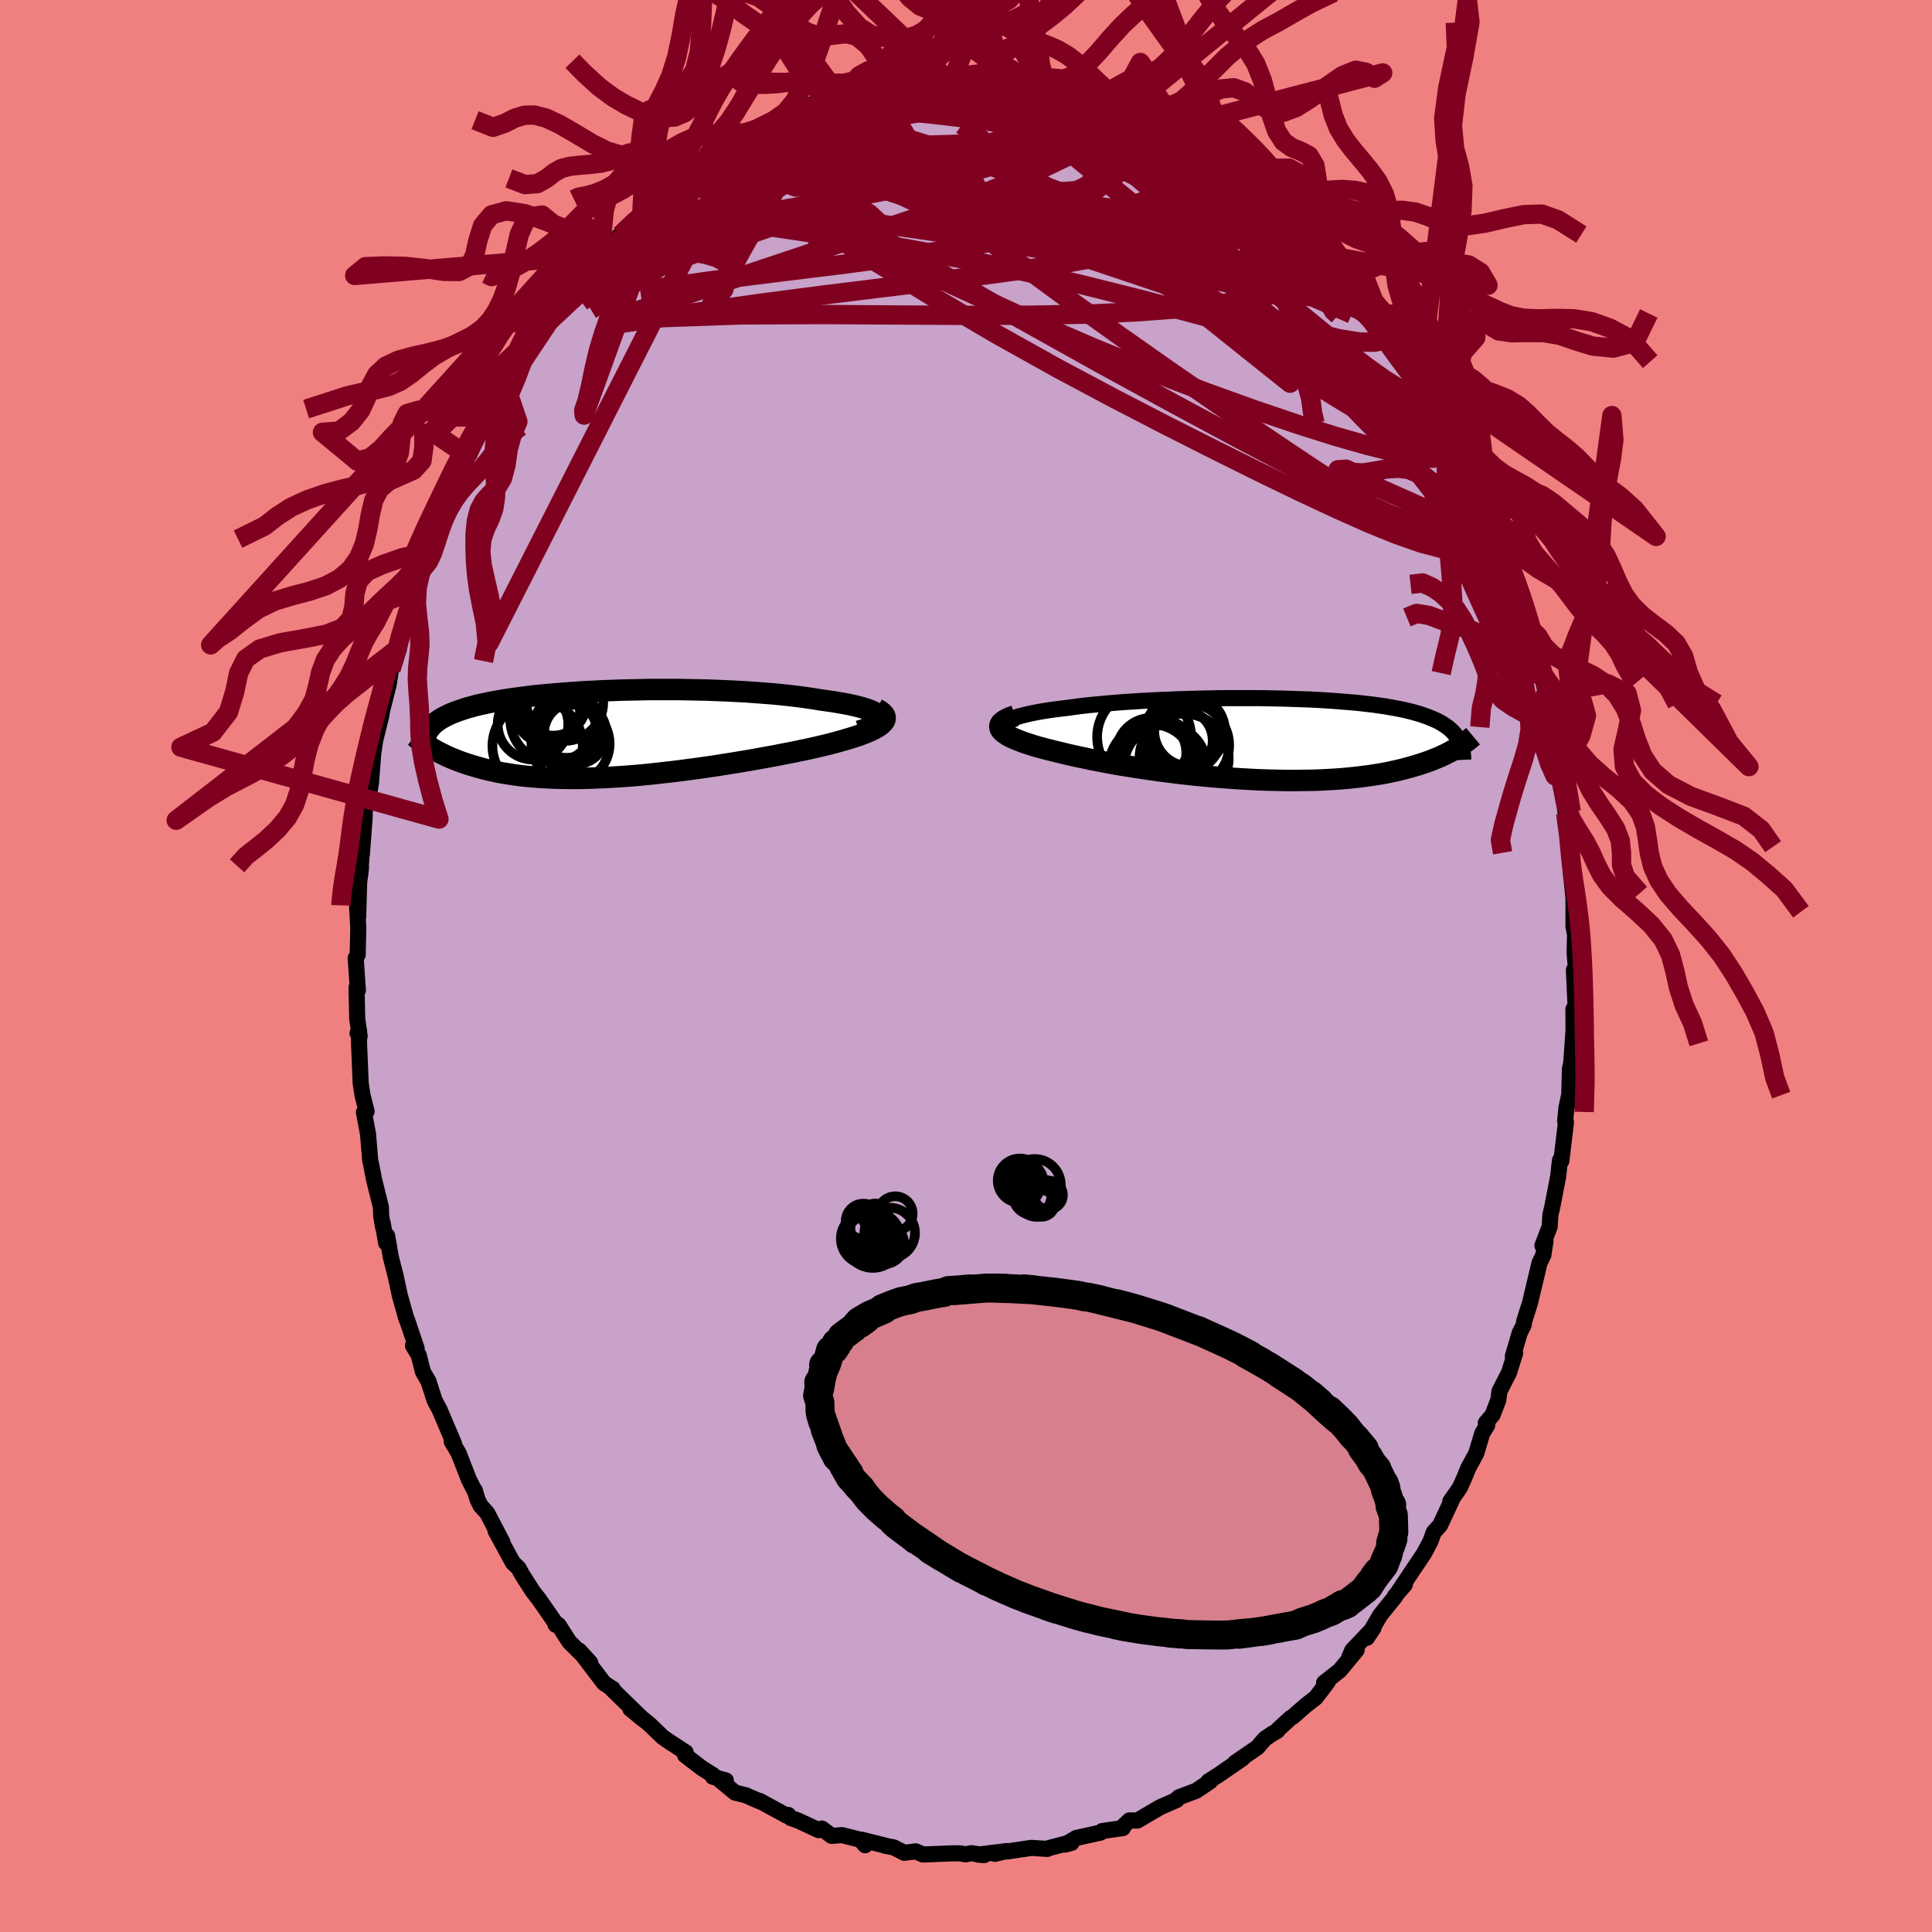 <svg xmlns="http://www.w3.org/2000/svg" width="500" height="500" viewBox="-100 -100 200 200"><defs><clipPath id="c"><path d="M29.34-1.86 29.23-2l-.17-.13-.21-.14-.26-.13-.3-.13-.34-.12-.39-.12-.43-.12-.46-.11-.5-.11-.54-.1-.56-.1-.6-.1-.63-.09-.65-.09-.72-.12-.76-.11-.8-.11-.83-.1-.86-.09-.89-.09-.91-.07-.94-.07-.95-.07-.97-.05-.98-.05-1-.04-1-.04-1.01-.02-1.02-.02-1.01-.02H5.52l-.99.02-.98.02-.97.02-.95.04-.94.03-.91.05-.9.04-.88.06-.85.06-.83.06-.81.07-.78.07-.76.07-.72.08-.7.09-.68.09-.64.09-.62.09-.58.1-.56.1-.54.1-.5.11-.48.1-.46.11-.42.12-.41.11-.38.12-.36.12-.34.12-.32.12-.3.12-.28.13-.26.13-.25.13-.23.13-.21.13-.19.14-.18.13-.17.14-.15.15-.13.14-.12.15-.11.14-.1.15-.08.15.31 1.54.21.12.21.12.22.13.23.12.23.12.25.12.26.13.27.12.27.12.29.12.3.12.31.12.32.11.34.12.34.11.36.11.38.11.38.11.41.11.41.1.44.1.45.1.47.09.48.08.51.08.52.08.54.07.57.06.58.05.6.05.62.04.64.03.66.03.67.01.7.01h.72l.73-.01.75-.02.77-.03.79-.03.8-.05.82-.05.83-.06.85-.07.85-.08.87-.09.88-.1.89-.1.9-.11.9-.12.91-.12.91-.13.91-.13.91-.15.91-.14.9-.15.9-.15.9-.16.88-.16.87-.16.86-.17.84-.16.82-.17.81-.17.67-.15.65-.15.63-.15.62-.16.59-.16.56-.16.54-.16.52-.16.48-.16.45-.17.41-.16.39-.17.34-.17.3-.17.26-.17"/></clipPath><clipPath id="b"><path d="m-29.01-1.65.16-.13.22-.14.25-.13.31-.12.34-.12.38-.12.43-.11.45-.11.5-.11.52-.1.56-.1.59-.09.61-.09.64-.08.67-.08.74-.1.77-.1.81-.09.84-.08.86-.08.89-.08.92-.07.93-.06.95-.06.97-.05.98-.05.98-.04 1-.04 1-.03 1-.03 1-.02 1-.02 1-.01h2.93l.95.01.94.02.92.02.91.03.88.03.87.03.84.04.82.05.79.05.77.06.74.06.72.06.69.07.67.08.63.07.61.09.59.08.55.1.53.09.5.1.48.1.45.11.43.11.41.12.38.11.36.13.34.12.32.13.31.13.29.13.27.14.25.14.23.15.22.15.21.15.19.16.17.16.16.16.14.17.14.17.12.17.11.18.09.18-.08.66-.2.13-.21.12-.22.12-.23.13-.24.12-.25.13-.26.12-.28.13-.29.12-.3.12-.31.13-.33.12-.34.12-.36.12-.37.12-.39.11-.4.12-.42.11-.44.12-.46.11-.47.1-.5.11-.52.1-.54.09-.56.09-.58.08-.61.08-.62.07-.65.07-.67.06-.7.05-.71.04-.74.04-.76.03-.78.01-.79.01-.82.01-.84-.01-.85-.02-.86-.02-.89-.03-.89-.05-.91-.05-.92-.06-.92-.07-.94-.07-.94-.09-.94-.09-.94-.1-.94-.11-.95-.12-.93-.12-.93-.13-.92-.14-.91-.14-.9-.14-.88-.15-.86-.16-.85-.16-.82-.16-.79-.17-.77-.16-.75-.17-.71-.17-.62-.15-.6-.15-.58-.15-.56-.15-.52-.15-.49-.16-.47-.15-.43-.16-.4-.16-.36-.15-.32-.16-.28-.16-.24-.16-.2-.16-.15-.15"/></clipPath><filter id="a"><feTurbulence baseFrequency=".05" numOctaves="3" result="noise" type="noise"/><feDisplacementMap in="SourceGraphic" in2="noise" scale="2"/></filter></defs><rect width="100%" height="100%" x="-100" y="-100" fill="#F08080"/><path fill="#C8A2C8" stroke="#000" stroke-linejoin="round" stroke-width="1.667" d="m63.17.62-.24-.21.17 3.68-.22.39.01 2.16-.17 2.49-.06.79-.05.35-.09.35-.07 2.68-.29 1.37-.14 1.38.09.11-.48 4.02-.14-.07-.06.48-.13 1.2-.61 3.16-.19.79-.08 1.25-.75 1.95.32-.45-.22 1.42-.4.83-.98 4.12-.61 1.93-.05.37-.42.85-.7 2.39.24-.33-.64 2.03-.98 1.91-.13.93-.59 1.53-.7.83.15.24-.52.84-.61 2.05-.83 1.53-.45 1.1-.44.96-.98 1.41.2-.22-1.26 2.69-.65.72-.35.96-.64 1.21-1.37 2.04-1.28 1.91.65-.7-1.03 1.19.05.02-1.58 1.96-1.36 2.33.67-1.01-2.19 2.3-.33.77.78-.79-1.74 2.11-1.63 1.28.39-.11-1.25 1.65-.99.76-1.38 1.21-.23.13-1.32 1.21-.06.12-.63.37-.67.46-.76.89-2.33 1.6.8-.47-1.83 1.26-.53.37-1.2.77.19-.01-1.44.97-1.77.66-.34.3.1-.01-1.72.75-2.35 1.38-.83-.01-.53.49-.15.3-2.15.31-.16.16-2.51.55-1.15.69.66-.18-.59.08-1.97.52.04.03-1.64-.11-2.47.37-.58.02-.73.23 1.24-.29-2.98.37.63.05-1.32-.2-.6.12-.6-.1-.61-.01-3.2.13-.76-.33-1.18.15-1.1-.56-.9-.17.05-.01-2.44-.61.34.57-.49-.57-1.91-.48-1.07.08-1.01-.76-.32.17-2.18-1.01-.72-.25-.26-.32-.15.08-2.81-1.53.46.24-1.91-.83-1.1-.27-1.68-1.39.73.13-1.35-.38.05-.15-1.19-.75-1.73-1.33.06-.3-1.72-1.12-.66-.46-1.22-1.18-.21-.19-1.92-1.55 1.29 1.06-3.22-3.13.11-.01-.19-.11-.72-.48-2.56-3.36 1.14 1.25-1.08-1.08-1.09-1.08-1.12-1.75-.29-.01-.11-.32-1.62-2.33-.6-.77-.04-.05-1.11-1.74-.36-.66-.58-.55-1.81-3.33.73 1.21-1.59-3.04-.66-.72-.33-.65-.3-1h-.05l-.55-1.09-1.07-2.74-.71-1.2.23.2-1.49-3.5-.51-.95-.61-1.9v-.03l-.6-1.04-.43-1.7-.6-1 .38.28-1.02-3.02-.05-.06-.67-2.39-.44-2.05-.49-1.91-.38-2.22-.11.73-.35-2.04.04.44-.2-1.18-.03-.93-.71-2.85-.28-1.45-.12-.55-.22-2.7-.43-2.25.28-.1-.42-1.66-.19-1.24-.17-4.04V6.66l-.16.29.22.32-.25-1.82-.07-3.22.14.28-.23-3.32.21-.35.06-2.81-.12-2.15.11 1.06.1-3.58.19-1.54-.08.74.16-2.39.01.29.3-4-.15 1.3.25-2.79.27-.22.28-1.78.22-2.89.21-1.45.59-2.38.12-.65.06-.26.63-2.49.23-1.54.66-2.13-.15.84.27-1.79.17-.59 1.17-3.43-.43 1.23.69-2.16.83-2.31.36-1.72.06.55 1.19-3.18-.08-.06.05-.76.84-1.97.69-1.34.69-1.33.1-.51.28-.99.51-.49.71-1.63.96-1.98.74-.86.69-1.35.84-1.53.76-1.2.52-.74 1.07-1.83.46-.8-.03.32.77-1.33.13-.26 1.95-2.62 1.31-1.57.71-.9.6-.98 1.14-1.09.64-.46.46-.49-.22.01 1.72-1.65-.07.09 1.97-2.02.23.02 1.14-1.2.15-.17.56-.68 2.21-1.29-1.53.56 2.58-1.63.5-.32.88-1.02 1.9-.98-.11-.12.99-.21.73-.73.09.06 1.49-.86.66-.54 1.6-.76 1.76-.42.63-.51.12-.16 2.83-1.18-.58.15.35.07 1.51-.45 1.55-.46 1-.41.1.01 2.06-.26 1.17-.11-.02-.17 2.48-.44.25.24-.73-.31 3.17.06-.37.09 1.25-.44 2.48.16.19.29.26-.29 2.96.25-.37.04.29.03 2.09.43.85.14-.28-.14h.78l.68.15 2.82.48 1.26.4-.25.08 1.8.61 1.02.49 1.31.46-1.09-.32 1.98.37.75.46.96.62 1.36.62.19.02.18.24 3 1.21-1.18-.36 1.44.57L27-83.31l.74.57.08.08 1.15.71 1.5 1.28-.88-.74 1.98 1.85.65.59 1.02.93.15.03.9.55 1.34 1.41-.11-.07 1.5 1.55 1.08 1.12.62.93 1.12 1.41-.11-.33.75.67 1.95 2.43.11.07.55 1.28 1.03 1.14 1.17 1.86-.48-.93 1.56 3.06.61.6.02.18 1.81 3.06-.8-1.59 1.52 2.6-.46-.75 1.14 1.98 1.12 2.01-.43-.47 1.31 2.3.36 1.37 1.4 2.91-1.15-2.82 1.62 3.74.11.25.89 2.66-.24-.23.84 1.48.72 2.39-.09-.65 1.47 4.65.02.34.25.93.16 1 .45 1.45.29 1.52.11.3.71 2.69-.18-.07.44 1.62.11.81.57 3.08.23 1.09.39 2.39-.12-.34.51 3.57.02 1.02.42 1.61-.17.5.19 1.85.11 1.57v-.11l.26 2.58-.02-.01v2.72l.16.84L63-1.37l.17 1.99-.24-.21" filter="url(#a)"/><path fill="#fff" d="m-29.01-1.65.16-.13.22-.14.25-.13.31-.12.34-.12.38-.12.43-.11.45-.11.5-.11.52-.1.56-.1.59-.09.61-.09.64-.08.67-.08.74-.1.77-.1.81-.09.84-.08.86-.08.89-.08.92-.07.93-.06.95-.06.97-.05.98-.05.98-.04 1-.04 1-.03 1-.03 1-.02 1-.02 1-.01h2.93l.95.01.94.02.92.02.91.03.88.03.87.03.84.04.82.05.79.05.77.06.74.06.72.06.69.07.67.08.63.07.61.09.59.08.55.1.53.09.5.1.48.1.45.11.43.11.41.12.38.11.36.13.34.12.32.13.31.13.29.13.27.14.25.14.23.15.22.15.21.15.19.16.17.16.16.16.14.17.14.17.12.17.11.18.09.18-.08.66-.2.13-.21.12-.22.12-.23.13-.24.12-.25.13-.26.12-.28.13-.29.12-.3.12-.31.13-.33.12-.34.12-.36.12-.37.12-.39.11-.4.12-.42.11-.44.12-.46.11-.47.1-.5.11-.52.1-.54.09-.56.09-.58.08-.61.08-.62.07-.65.07-.67.06-.7.05-.71.04-.74.04-.76.03-.78.01-.79.01-.82.01-.84-.01-.85-.02-.86-.02-.89-.03-.89-.05-.91-.05-.92-.06-.92-.07-.94-.07-.94-.09-.94-.09-.94-.1-.94-.11-.95-.12-.93-.12-.93-.13-.92-.14-.91-.14-.9-.14-.88-.15-.86-.16-.85-.16-.82-.16-.79-.17-.77-.16-.75-.17-.71-.17-.62-.15-.6-.15-.58-.15-.56-.15-.52-.15-.49-.16-.47-.15-.43-.16-.4-.16-.36-.15-.32-.16-.28-.16-.24-.16-.2-.16-.15-.15" filter="url(#a)" transform="translate(32.86 -23.44)"/><path fill="#fff" d="M29.34-1.86 29.23-2l-.17-.13-.21-.14-.26-.13-.3-.13-.34-.12-.39-.12-.43-.12-.46-.11-.5-.11-.54-.1-.56-.1-.6-.1-.63-.09-.65-.09-.72-.12-.76-.11-.8-.11-.83-.1-.86-.09-.89-.09-.91-.07-.94-.07-.95-.07-.97-.05-.98-.05-1-.04-1-.04-1.01-.02-1.02-.02-1.01-.02H5.52l-.99.02-.98.02-.97.02-.95.04-.94.03-.91.05-.9.04-.88.06-.85.06-.83.06-.81.07-.78.07-.76.07-.72.08-.7.09-.68.09-.64.09-.62.09-.58.1-.56.1-.54.1-.5.11-.48.1-.46.11-.42.12-.41.11-.38.12-.36.12-.34.12-.32.12-.3.12-.28.13-.26.13-.25.13-.23.13-.21.13-.19.14-.18.13-.17.14-.15.15-.13.14-.12.15-.11.14-.1.15-.08.15.31 1.54.21.12.21.12.22.13.23.12.23.12.25.12.26.13.27.12.27.12.29.12.3.12.31.12.32.11.34.12.34.11.36.11.38.11.38.11.41.11.41.1.44.1.45.1.47.09.48.08.51.08.52.08.54.07.57.06.58.05.6.05.62.04.64.03.66.03.67.01.7.01h.72l.73-.01.75-.02.77-.03.79-.03.8-.05.82-.05.83-.06.85-.07.85-.08.87-.09.88-.1.89-.1.9-.11.9-.12.91-.12.91-.13.91-.13.91-.15.91-.14.9-.15.9-.15.9-.16.88-.16.87-.16.86-.17.84-.16.82-.17.81-.17.67-.15.65-.15.63-.15.62-.16.59-.16.56-.16.54-.16.52-.16.48-.16.45-.17.41-.16.39-.17.34-.17.3-.17.26-.17" filter="url(#a)" transform="translate(-38.28 -23.96)"/><g fill="none" stroke="#000" transform="translate(32.86 -23.44)"><path stroke-linejoin="round" stroke-width="1.667" d="m-27.67-.04-.41-.18-.34-.17-.28-.17-.21-.17-.16-.16-.1-.16-.04-.16.01-.15.07-.14.12-.15.16-.13.22-.14.25-.13.31-.12.34-.12.38-.12.43-.11.45-.11.5-.11.52-.1.56-.1.59-.09.61-.09.64-.08.67-.08.74-.1.77-.1.81-.09.84-.08.86-.08.89-.08.92-.07.93-.06.95-.06.97-.05.98-.05.98-.04 1-.04 1-.03 1-.03 1-.02 1-.02 1-.01h2.93l.95.01.94.02.92.02.91.03.88.03.87.03.84.04.82.05.79.05.77.06.74.06.72.06.69.07.67.08.63.07.61.09.59.08.55.1.53.09.5.1.48.1.45.11.43.11.41.12.38.11.36.13.34.12.32.13.31.13.29.13.27.14.25.14.23.15.22.15.21.15.19.16.17.16.16.16.14.17.14.17.12.17.11.18.09.18.09.18.07.19.07.19.06.19.04.2.04.2.03.2.02.21.01.21.01.21" filter="url(#a)"/><path stroke-linejoin="round" stroke-width="2.222" d="m-27.78-2.46-.42.15-.34.14-.28.15-.22.15-.17.15-.1.15-.05.16.01.15.05.16.11.16.15.15.2.16.24.16.28.16.32.16.36.15.4.16.43.16.47.15.49.16.52.15.56.15.58.15.6.15.62.15.71.17.75.17.77.16.79.17.82.16.85.16.86.16.88.15.9.14.91.14.92.14.93.13.93.12.95.12.94.11.94.1.94.09.94.09.94.07.92.07.92.06.91.05.89.05.89.03.86.02.85.02.84.01.82-.01.79-.01.78-.01.76-.03.74-.04.71-.04.7-.05.67-.06.65-.07.62-.07.61-.08.58-.08.56-.09.54-.09.52-.1.5-.11.47-.1.46-.11.44-.12.42-.11.4-.12.39-.11.37-.12.36-.12.34-.12.33-.12.31-.13.3-.12.29-.12.28-.13.26-.12.25-.13.24-.12.23-.13.22-.12.21-.12.2-.13.19-.12.18-.12.17-.11.16-.12.16-.11.15-.12.14-.11.13-.11.13-.11.12-.1" filter="url(#a)"/><circle cx="-10.286" cy="1.95" r="4.622" clip-path="url(#b)" filter="url(#a)"/><circle cx="-13.676" cy="1.375" r="3.618" clip-path="url(#b)" filter="url(#a)"/><circle cx="-10.566" cy=".105" r="3.244" clip-path="url(#b)" filter="url(#a)"/><circle cx="-12.636" cy="1.745" r="3.752" clip-path="url(#b)" filter="url(#a)"/><circle cx="-13.641" cy="2.835" r="4.42" clip-path="url(#b)" filter="url(#a)"/><circle cx="-14.421" cy="-.27" r="4.862" clip-path="url(#b)" filter="url(#a)"/><circle cx="-9.976" cy=".585" r="4.362" clip-path="url(#b)" filter="url(#a)"/><circle cx="-9.711" cy="-.9" r="3.662" clip-path="url(#b)" filter="url(#a)"/><circle cx="-12.231" cy="2.755" r="4.274" clip-path="url(#b)" filter="url(#a)"/><circle cx="-10.356" cy="-.595" r="4.002" clip-path="url(#b)" filter="url(#a)"/></g><g fill="none" stroke="#000" transform="translate(-38.28 -23.96)"><path stroke-linejoin="round" stroke-width="2.222" d="m27.21-.35.51-.16.44-.15.37-.16.3-.15.23-.15.18-.15.11-.15.05-.15v-.14l-.06-.15-.11-.14-.17-.13-.21-.14-.26-.13-.3-.13-.34-.12-.39-.12-.43-.12-.46-.11-.5-.11-.54-.1-.56-.1-.6-.1-.63-.09-.65-.09-.72-.12-.76-.11-.8-.11-.83-.1-.86-.09-.89-.09-.91-.07-.94-.07-.95-.07-.97-.05-.98-.05-1-.04-1-.04-1.01-.02-1.02-.02-1.01-.02H5.52l-.99.02-.98.02-.97.02-.95.04-.94.03-.91.05-.9.04-.88.06-.85.06-.83.06-.81.07-.78.07-.76.07-.72.08-.7.09-.68.09-.64.09-.62.09-.58.1-.56.1-.54.1-.5.11-.48.1-.46.11-.42.12-.41.11-.38.12-.36.12-.34.12-.32.12-.3.12-.28.13-.26.13-.25.13-.23.13-.21.13-.19.14-.18.13-.17.14-.15.15-.13.14-.12.15-.11.14-.1.15-.08.15-.07.16-.07.15-.05.16-.04.16-.03.16-.02.16-.01.16-.01.17.01.16.01.17" filter="url(#a)"/><path stroke-linejoin="round" stroke-width="2.222" d="m29.03-2.64.31.17.24.18.17.17.11.17.05.18-.01.17-.06.17-.12.17-.17.17-.21.17-.26.17-.3.17-.34.17-.39.17-.41.16-.45.17-.48.16-.52.16-.54.16-.56.16-.59.16-.62.16-.63.15-.65.15-.67.15-.81.17-.82.17-.84.16-.86.17-.87.16-.88.16-.9.16-.9.15-.9.15-.91.14-.91.15-.91.13-.91.13-.91.12-.9.12-.9.11-.89.1-.88.1-.87.09-.85.08-.85.07-.83.06-.82.05-.8.05-.79.03-.77.03-.75.02-.73.01h-.72l-.7-.01-.67-.01-.66-.03-.64-.03-.62-.04-.6-.05-.58-.05-.57-.06-.54-.07-.52-.08-.51-.08-.48-.08-.47-.09-.45-.1-.44-.1-.41-.1-.41-.11-.38-.11-.38-.11-.36-.11-.34-.11-.34-.12-.32-.11-.31-.12-.3-.12-.29-.12-.27-.12-.27-.12-.26-.13-.25-.12-.23-.12-.23-.12-.22-.13-.21-.12-.21-.12-.19-.12-.19-.12-.18-.11-.17-.12-.16-.12-.16-.11-.15-.11-.15-.11-.14-.11-.13-.1" filter="url(#a)"/><circle cx="-6.066" cy="1.167" r="4.678" clip-path="url(#c)" filter="url(#a)"/><circle cx="-2.176" cy="-.128" r="3.226" clip-path="url(#c)" filter="url(#a)"/><circle cx="-4.446" cy="-3.343" r="3.452" clip-path="url(#c)" filter="url(#a)"/><circle cx="-5.066" cy="-2.473" r="3.386" clip-path="url(#c)" filter="url(#a)"/><circle cx="-3.246" cy="-3.318" r="3.972" clip-path="url(#c)" filter="url(#a)"/><circle cx="-3.356" cy="-.173" r="3.456" clip-path="url(#c)" filter="url(#a)"/><circle cx="-6.546" cy="-1.063" r="3.654" clip-path="url(#c)" filter="url(#a)"/><circle cx="-3.061" cy="-.923" r="3.332" clip-path="url(#c)" filter="url(#a)"/><circle cx="-4.456" cy="-1.573" r="4.444" clip-path="url(#c)" filter="url(#a)"/><circle cx="-2.661" cy=".957" r="4.05" clip-path="url(#c)" filter="url(#a)"/></g><g fill="none" stroke="#800020" stroke-linejoin="round" stroke-width="2"><path d="m54.44-46.74.2.75.13.89-.04.74-.2.62-.4.51-.64.36-.91.12-1.22-.17-1.55-.5-1.87-.83-2.18-1.14-2.5-1.44-2.82-1.74-3.16-2.04-3.51-2.33-3.89-2.62-4.27-2.92-4.68-3.23-5.08-3.57-5.52-3.94-5.94-4.36-6.29-4.82-6.4-5.37" filter="url(#a)"/><path d="m-35.77-75.68 1.67-1.22 1.77-.47 2.19-.12 2.71.13 3.26.32 3.79.5 4.3.64 4.78.76 5.22.89 5.62 1.04L5.5-72l6.25 1.41 6.52 1.63 6.8 1.82 7.04 1.91 7.25 1.87m3.73-3.63.7 1.04.07.7-.5.44-1.01.23-1.56-.01-2.15-.34-2.79-.68-3.44-1.02-4.13-1.34-4.84-1.62-5.6-1.88-6.42-2.16-7.3-2.47-8.24-2.79-9.15-3.1m32.56-5.57 1.02.51.96.57 1.15.75 1.35.92 1.49 1.07 1.59 1.18 1.61 1.24 1.55 1.22 1.42 1.14 1.27 1.02 1.1.92.96.8.8.7.65.55.43.32.11-.03-.32-.46M1.47-91.82l.9-.11 1.14.05.98.11.86.13.79.12.7.11.61.08.54.09.46.09.33.09.12.09-.18.07-.55.03-.95-.02-1.4-.09-1.85-.16-2.3-.2-2.8-.26m-6.1.3.71-.18 1.24-.09 1.31-.01 1.44.06 1.6.09 1.73.1 1.78.13 1.76.14 1.67.15 1.53.16 1.35.16 1.11.11.81.05.55-.02.32-.09" filter="url(#a)"/><path d="m37.02-74.57.73.95.23.71-.23.47-.66.29-1.07.18-1.52.08-2.03-.06-2.6-.24-3.22-.44-3.87-.65-4.58-.87-5.31-1.09-6.06-1.32-6.78-1.58-7.47-1.9-8.1-2.25" filter="url(#a)"/><path d="m38.72-72.52.74.87.59.62.65.72.63.79.53.74.39.63.23.49.06.3-.14.11-.34-.12-.57-.38-.81-.66-1.09-.98-1.4-1.32-1.77-1.7-2.18-2.09-2.57-2.46-2.92-2.8-3.28-3.13m-57.19 3.16 1.38-.72 1.29-.41 1.78-.36 2.21-.31 2.53-.19 2.79-.04 2.99.1 3.2.23 3.42.31 3.64.35 3.88.38 4.09.4 4.24.43 4.36.49 4.41.55 4.44.63 4.41.64 4.31.57 4.09.43" filter="url(#a)"/><path d="m27.82-82.66.97.74.51.64.22.62v.65l-.24.66-.51.63-.8.61-1.09.61-1.39.65-1.7.69-2.04.72-2.4.73-2.79.72-3.19.69-3.58.64-3.99.61-4.41.6-4.87.61-5.37.65-5.92.73-6.52.85-7.17 1.02-7.76 1.14" filter="url(#a)"/><path d="m4.32-91.82.86.21 1.31.4 1.36.47 1.43.55 1.64.66 1.88.78 2.04.88 2.09.95 2.05.98 1.95.96 1.82.9 1.68.84 1.53.76 1.42.72 1.32.7 1.19.65.98.53m-60.38-1.14-.29-.08.73-.59.87-.65.76-.54.57-.36.32-.14.05.09-.21.3-.46.51-.7.71-.95.93-1.24 1.17-1.64 1.47-2.19 1.85-2.82 2.35m76.44 2.56.99 1.08 1.04 1.3.9 1.25.83 1.2.77 1.15.7 1.08.62.96.49.8.36.58.19.31-.02-.02-.24-.38-.49-.76-.75-1.14-1-1.52-1.37-2.03" filter="url(#a)"/><path d="m28.97-81.95.91.82.78.78.96.98 1.06 1.07 1.08 1.1 1.09 1.11 1.1 1.14 1.1 1.18 1.09 1.21 1.07 1.2.99 1.15.88 1.02.75.85.6.65.44.45.28.25.08.01-.14-.26-.38-.57-.7-.99m-29.2-21.53.46.3 1.16.57 1.32.65 1.31.66 1.33.67 1.38.71 1.43.76 1.43.78 1.36.76 1.23.69 1.06.58.89.45.68.32.45.18.1-.01" filter="url(#a)"/><path d="m39.84-71.11.21.09.59.65.58.78.4.69.19.54-.02.37-.24.19-.48-.03-.74-.25-1.02-.5-1.31-.77-1.63-1.09-1.96-1.4-2.33-1.73-2.73-2.06-3.14-2.4-3.64-2.74-4.25-3.13-4.96-3.55m5.93-.11.94.42.68.31.7.34.72.38.67.41.59.41.41.37.16.26-.18.13-.53-.03-.87-.17-1.2-.29-1.49-.43-1.81-.58-2.18-.77-2.6-.99L10.28-89l-3.57-1.42M-33.8-77.7l.74-.21 1.45-.28 2.05-.16 2.62-.02 3.15.12 3.67.25 4.16.38 4.61.51 5 .64 5.32.78 5.58.91 5.82 1.02 6.04 1.1 6.27 1.16 6.47 1.15 6.59 1.08" filter="url(#a)"/><path d="m37.02-74.57.71.99.17.85-.31.68-.75.62-1.17.61-1.63.63-2.15.62-2.7.59-3.28.51-3.88.43-4.47.33-5.07.23-5.71.11-6.38.02-7.11-.04-7.88-.05-8.73.04-9.73.34m66.29-10.98.31.22.39.45.23.53.01.53-.27.48-.58.4-.96.26-1.35.09-1.76-.05-2.17-.19-2.58-.31-3.02-.45-3.5-.59-4.04-.75-4.61-.93-5.22-1.09-5.89-1.27-6.55-1.43-7.21-1.6m33.11-4.9.72.46.65.41.42.31.15.21-.12.15-.41.09-.76.05-1.16-.01-1.63-.09-2.18-.23-2.79-.43-3.42-.64-4.11-.83-4.89-1" filter="url(#a)"/><path d="m54.55-46.49.3 1.54-.39.59-.92.23-1.49-.05-2.1-.41-2.78-.86-3.51-1.4-4.28-1.99-5.08-2.57-5.91-3.1-6.75-3.63-7.6-4.15-8.43-4.7-9.23-5.31-9.95-5.96" filter="url(#a)"/><path d="m50.21-55.78.51 1.21-.03.76-.38.67-.79.45-1.24.13-1.74-.19-2.24-.45-2.75-.69-3.3-.94-3.86-1.22-4.43-1.5-5.01-1.8-5.57-2.13-6.16-2.5-6.77-2.94-7.43-3.4-8.18-3.82-9.01-4.07m-14.26-.67.39-.37.71-.6.8-.65.84-.67.86-.67.87-.65.79-.57.68-.47.52-.33.37-.2.22-.08.1.03-.02.14-.16.26-.33.4-.56.59-.85.8-1.16 1.02-1.48 1.25-1.75 1.43-1.99 1.57-2.19 1.66m82.75 13.73.36.72.39.77.17.48-.02.28-.2.17-.38.04-.6-.12-.85-.33-1.12-.59-1.43-.9-1.76-1.25-2.13-1.64-2.51-2.03-2.95-2.41-3.41-2.82-3.91-3.24-4.41-3.68-4.82-4.1-4.98-4.49" filter="url(#a)"/><path d="m54.44-46.74.17.74.03.87-.21.71-.44.57-.7.47-1.01.3-1.36.07-1.73-.22-2.11-.56-2.51-.88-2.9-1.18-3.3-1.47-3.72-1.74-4.16-2.01-4.61-2.29-5.05-2.55-5.49-2.84-5.89-3.14-6.29-3.51-6.7-3.94-7.15-4.38-7.7-4.76m62.51 12.63.73 1.16.58.96.63 1.06.61 1.03.55.89.44.72.32.53.21.35.07.18-.06-.02-.23-.23-.43-.51-.65-.82-.91-1.17-1.16-1.57-1.43-2.02-1.73-2.51-2.08-3.06" filter="url(#a)"/><path d="m12.81-90.33.33.24.72.39.6.36.34.33.12.32-.04.35-.21.4-.4.44-.63.47-.88.5-1.14.54-1.42.59-1.71.65-2.02.73-2.37.78-2.73.8-3.14.8-3.55.79-3.98.79-4.4.81-4.85.86-5.33.94-5.83 1" filter="url(#a)"/><path d="m15.38-89.15.57.26.17.23.09.38-.08.52-.37.63-.73.7-1.12.78-1.49.86-1.87.96-2.25 1.08-2.66 1.19-3.13 1.29-3.67 1.4-4.28 1.51-4.94 1.67-5.64 1.87-6.34 2.12-7 2.35-7.52 2.44" filter="url(#a)"/><path d="m-27.96-82.41 1.28-.78 1.74-.34 2.07.02 2.45.27 2.89.44 3.36.58 3.84.7 4.27.82 4.64.93 4.92 1.04 5.12 1.16 5.29 1.26 5.41 1.35 5.5 1.44 5.59 1.5 5.81 1.63" filter="url(#a)"/><path d="m-7.25-91.47 1.52-.2.6.01.33.13.21.24.06.35-.18.49-.5.66-.89.83-1.31 1.02-1.75 1.2-2.21 1.38-2.68 1.56-3.17 1.76-3.71 1.97-4.31 2.26-4.92 2.59-5.55 3m87.92 20.28.47 1.38.33.89.18.61.06.54-.07.46-.23.3-.4.11-.6-.11-.79-.33-1-.58-1.25-.87-1.52-1.22-1.81-1.6-2.09-2.01-2.39-2.39-2.66-2.78-2.96-3.16-3.27-3.59-3.64-4.04-4.01-4.49-4.44-4.94-5.07-5.42" filter="url(#a)"/><path d="m-31.04-80.46 1.96-1.16 1.62-.77 1.67-.6 1.8-.44 1.93-.32 2.07-.24 2.23-.19 2.44-.18 2.64-.18 2.83-.17 2.98-.15 3.05-.12 3.08-.09 3.07-.05 3.04-.01 2.99.03 2.96.05 2.88.06 2.75.01 2.45-.14 1.92-.35" filter="url(#a)"/><path d="m-17.97-87.99.73-.39 1.18-.3 1.43-.18 1.59-.04 1.8.06 2.01.13 2.2.18 2.34.23 2.44.26 2.5.31 2.53.35 2.54.38 2.52.42 2.49.45 2.44.46 2.4.44 2.34.43 2.28.4 2.18.38 2 .37 1.81.37m28.19 35.62-.31-.82.34.81.39 1.05.31.89.18.63.07.39-.05.14-.2-.16-.42-.56-.66-1.09-.96-1.72-1.24-2.39-1.54-3.04-1.82-3.7-2.22-4.44" filter="url(#a)"/><path d="m34.29-77.46.86.94.59.71.48.68.3.59.03.41-.27.21-.56.02-.84-.15-1.14-.31-1.46-.5-1.85-.71-2.25-.97-2.7-1.26-3.18-1.55-3.69-1.86-4.22-2.18-4.84-2.53-5.61-2.85" filter="url(#a)"/><path d="m30.47-80.67.04.11.88.86 1.05 1.02 1.05.99 1.02.95.98.94.94.9.87.85.74.76.57.61.37.41.1.12-.2-.24-.56-.67-1.04-1.17m-57.01-13.34 1.49-.3 1.53-.09 1.83.12 2.14.36 2.43.59 2.74.78 3.05.95 3.34 1.08 3.6 1.22 3.8 1.38 3.97 1.51 4.1 1.64 4.2 1.74 4.25 1.78L26.99-73l4.27 1.8 4.31 1.81 4.37 1.9" filter="url(#a)"/><path d="m7.55-91.22.03-.05.43.12.6.29.51.42.23.52-.13.6-.51.67-.88.73-1.28.79-1.65.87-2.03.97-2.41 1.08-2.78 1.19-3.19 1.28-3.62 1.36-4.08 1.46-4.57 1.58-5.11 1.77-5.68 2-6.31 2.28" filter="url(#a)"/><path d="m46.98-61.26.37.75.41.81.2.56.03.42-.13.35-.28.29-.47.2-.68.06-.9-.11-1.15-.32-1.43-.57-1.71-.83-2.02-1.08-2.34-1.34-2.68-1.58-3.03-1.85-3.39-2.11-3.78-2.4-4.15-2.69-4.53-3.01-4.87-3.38-5.2-3.79-5.67-4.19" filter="url(#a)"/><path d="m50.21-55.78.55 1.2.09.7-.18.58-.5.31-.89-.08-1.31-.47-1.74-.82-2.19-1.16-2.67-1.51-3.17-1.91-3.7-2.33-4.25-2.75-4.78-3.19-5.33-3.68-5.91-4.24-6.55-4.84L.4-85.38m-7.65-6.09 1.73-.17 1.21.11 1.36.26 1.67.37 1.93.46 2.13.54 2.24.64 2.31.71 2.33.77 2.33.81 2.3.83 2.24.82 2.18.79 2.1.77 2.02.74 1.95.74 1.9.75 1.85.75 1.67.68m12.34 11.83.69 1.23.79 1.18.73 1.12.69 1.08.65 1.05.6.99.54.89.46.75.36.6.27.46.17.33.07.2-.05.05-.19-.14-.35-.35-.52-.62-.72-.89-.93-1.21-1.12-1.51-1.36-1.87-1.62-2.26-1.93-2.72-2.16-3.1" filter="url(#a)"/><path d="m6.7-91.36.54.06.47.02.73.09.95.17 1 .23.93.26.76.26.56.24.35.21.14.17-.07.14-.28.11-.48.09-.69.08-.93.04-1.17.02-1.44-.02-1.72-.06-2.04-.08-2.4-.1-2.79-.16-3.19-.23-3.57-.35" filter="url(#a)"/><path d="m-11.56-90.53 1-.18 1.48.1 1.95.26 2.3.4 2.52.53 2.71.66 2.88.77 3.03.85 3.17.91 3.29.94 3.36.96 3.38 1.01 3.33 1.05 3.26 1.12 3.2 1.17M11.55-90.73l.84.31.7.3.7.31.57.27.34.18.08.1-.15.04h-.43l-.75-.07-1.16-.15-1.65-.27-2.19-.4-2.8-.52-3.63-.63m-27.31 6.73.85-.33.79-.44.84-.49.93-.52.96-.5.87-.43.67-.31.36-.16.04.01-.31.19-.65.38-1.01.56-1.38.74-1.86.96" filter="url(#a)"/><path d="m-8.4-91.19.79-.09.57-.02.34.13.03.31-.27.48-.54.67-.82.85-1.18 1.06-1.61 1.31-2.12 1.6-2.71 1.94-3.35 2.32-4.02 2.73-4.66 3.11-5.22 3.38-5.66 3.46m78.67-3.16.29.21.85 1.01L42-68.53l1.03 1.47.99 1.5.96 1.49.9 1.42.83 1.32.72 1.15.61.96.47.71.3.44.12.14-.05-.12-.22-.36-.46-.72m-69.53-27.68 1.48-.61 1.18-.47.92-.4.75-.32.61-.22.48-.12.38-.01.28.08.16.18.02.29-.17.42-.37.56-.62.7-.88.84-1.14.99-1.43 1.13-1.72 1.31-2.03 1.49-2.37 1.74-2.75 2.04-3.22 2.41-3.76 2.83-4.29 3.19" filter="url(#a)"/><path d="m-25.29-84.53.92-.33.99-.44 1.2-.5 1.44-.58 1.66-.61 1.78-.63 1.83-.59 1.81-.57 1.73-.52 1.62-.47 1.51-.42 1.37-.37 1.24-.33 1.05-.31.83-.26.52-.2.22-.12-.22-.09m10.49.51.64.15.76.29 1.21.5 1.62.73 1.87.92 1.98 1.07 2.02 1.19 2 1.27 1.99 1.33 1.97 1.34 1.95 1.35 1.94 1.34 1.93 1.32 1.89 1.28 1.82 1.24 1.72 1.14 1.59 1.04 1.43.9 1.2.71.86.44" filter="url(#a)"/><path d="m20.84-86.92.76.42.93.46.78.45.7.47.52.44.22.3-.18.13-.6-.06-1.02-.24-1.4-.4-1.77-.55-2.17-.75-2.67-1-3.2-1.3-3.56-1.56" filter="url(#a)"/><path d="m20.84-86.92.74.42.87.45.7.44.58.48.4.45.1.35-.26.21-.67.07-1.07-.07-1.47-.19-1.88-.32-2.32-.45-2.75-.61-3.21-.8-3.67-.98-4.2-1.13-4.84-1.28m-33.66 14.2 1.44-1.37 1.09-.91 1.06-.82 1.12-.82 1.21-.85 1.3-.88 1.35-.89 1.39-.91 1.38-.9 1.31-.85 1.21-.77 1.05-.67.88-.57.73-.46.57-.38.41-.27.2-.14-.05.02-.42.19m67.61 30.17.8 1.56.2.85-.31.34-.77-.04-1.26-.49-1.81-1.02-2.36-1.58-2.91-2.09-3.49-2.61-4.11-3.18-4.79-3.82-5.48-4.5-6.27-5.17-7.2-5.88" filter="url(#a)"/><path d="m22.84-85.83 1.52.88 1.16.96.55.79.05.67-.35.61-.68.63-1.01.64-1.35.67-1.69.68-2.08.69-2.48.69-2.89.72-3.32.75-3.75.78-4.18.79-4.63.79-5.13.76-5.68.74-6.26.77-6.87.86-7.49 1.03m35-22.18.39-.31.85-.78.98-.82.96-.82.92-.83.89-.75.88-.64.91-.64 1-.76 1.15-.96 1.3-1.21 1.42-1.45 1.49-1.69 1.51-1.91 1.5-2.1 1.46-2.26 1.4-2.28 1.33-2.06 1.34-1.48 1.34-.53 1.11 1.02" filter="url(#a)"/><path d="m-1.2-92.27 1.72-4.41 1.08-3.03.96.1.94 1.2.91 1.08.88.58h.87l.9-.59.96-1.2 1.09-1.79 1.29-2.3 1.48-2.6 1.62-2.56 1.63-2.34 1.65-2.25 1.79-2.63 2.02-3.09 1.87-1.26m-38.89 46.43.91-1.18.54-1.66.6-1.11.65-.77.64-.75.65-.89.68-1.1.71-1.34.74-1.51.78-1.53.8-1.38.85-1.06.87-.64.88-.28.85-.13.8-.22.79-.51.82-.88.81-1.25.86-1.15" filter="url(#a)"/><path d="m-2.45-91.83-.52-.52-.96-.98-.89-1.27-.88-.98-.94-.45-1-.09-1.06-.02-1.13-.27-1.22-.78-1.32-1.46-1.42-2.06-1.44-2.36-1.35-2.19-1.2-1.61-1.15-.92-1.35-.65-1.39-2.18 19.59 18.7-1.8.83-.8.68-.74.28-.84.22-.91.3-.96.37-.96.39-.96.4-.95.42-.92.47-.88.49-.82.44-.76.38-.76.37-.79.49-.72.65-.53.64 15.1-7.82.25-.06.96-.12 1.1-.12 1.07-.12 1-.09.95-.01.9.07.86.12.82.12.81.08.83.05.87.04.96.07 1.03.11 1.09.18 1.09.23 1.05.27.98.3.88.27.77.21.72.12.82.09.95.25" filter="url(#a)"/><path d="m-5.25-91.98 1.99-1.3 1.17-3.34 1.12-2.65 1.15-.95 1.12.2 1.08.46 1.05.09 1.04-.58 1.04-1.26 1.05-1.78 1.05-2.05 1.1-2.11 1.19-2.11 1.36-2.19 1.53-2.27 1.65-2.11 1.61-1.48 1.48-.57 1.41.13 1.53.17 1.82-.77-13.68 10.32-.22.47-.89.75-1.07 1.01-1.05 1.01-1.02 1.11-1.05 1.42-1.09 1.77-1.12 1.88-1.13 1.68-1.13 1.36-1.08 1.09-1.01.91-.85.76-.51.65-.16.35m-2.48.44-.41.26-.92.26-1.02.24-1.01.3-.97.44-.92.57-.85.67-.81.72-.8.69-.82.63-.89.53-.96.45-1.01.39-1.03.4-1 .43-.92.49-.82.55-.72.6-.64.65-.61.71-.67.78-.76.83-.77.89-.47.96-.03-.08.48-.95.76-.91.81-.66.74-.51.69-.47.67-.52.72-.58.8-.63.88-.68.93-.74.94-.81.93-.82.89-.8.85-.71.83-.59.83-.47.87-.4.91-.34.96-.3 1-.26 1.01-.26 1.02-.32.9-.37.41-.26.02.17-1.26-.06-1.2-.25-1.05-.11-1 .14-.99.22-.96.11-.93-.07-.9-.18-.91-.14-.96.01-1.02.14-1.13.15-1.28.07-1.36-.02-1.15-.24 16.1.23-1.47-1.92-1.42-2.05-1.19-.99-1.08-.25-1.05.11-1.01.14-.97-.06-.99-.34-1.07-.65-1.21-.91-1.34-1.08-1.46-1.01-1.52-.54-1.42.26-1 .83" filter="url(#a)"/><path d="m-8.4-91.19.67-3.27.84-1.18.89-.46.87-.24.88-.52.94-.88 1.02-1.01 1.08-.86 1.13-.57 1.13-.33 1.11-.25 1.1-.39 1.06-.66 1.04-.94 1-1.06.97-.98.93-.74.94-.45 1.06-.24 1.29-.18 1.54-.45 1.51-1.22.71-1.89M3.8-74.53l-1.52-3.22-.91-2.34-.86-1.81-.92-1.04-.94-.25-.9.2-.84.17-.8-.22-.81-.71-.87-1.19-.98-1.61-1.09-1.86-1.16-1.63-1.12-.81-.64-.09" filter="url(#a)"/><path d="m7.28-99.24-1.56.9-.92.44-.89.45-.98.47-1.05.42-1.09.33-1.1.28-1.1.28-1.04.31-.98.36-.9.42-.86.46-.86.48-.9.43-.98.39-1.05.4-1.03.52-.55.96m-1 .41-1.42-.07-1.17-.83-1.06-1.45-1.08-1.48-1.13-1.09-1.2-.68-1.3-.54-1.46-.76-1.6-1.1-1.62-1.24-1.48-1-1.25-.53-1.05-.25-1.01-.48-1.08-1.17-.61-.99" filter="url(#a)"/><path d="m-13.11-90.07 1.17-1.06.89-1.03.94-.52 1.01-.26 1.01-.3.98-.48.92-.72.87-.91.87-1.07.91-1.21.99-1.34 1.08-1.52 1.14-1.66 1.17-1.67 1.18-1.46 1.16-1.09 1.08-.75.82-.8.44-1.95m-20.49 20.18-.13 1.33-.8 1.27-.98.55-1.01.41-.97.74-.9 1.11-.8 1.24-.71 1.17-.63 1.03-.54.94-.48.99-.44 1.17-.41 1.47-.38 1.84-.39 2.16-.53 2.23-1.32 1.64 12-21.44-2.47-2.24-1.82-2.87-1.36-.88-1.16.52-1.07 1.02-1.01.97-.95.73-.88.54-.8.53-.75.68-.73.85-.8.89-.91.76-1.05.45-1.17.09-1.26-.23-1.29-.47-1.32-.64-1.35-.8-1.45-1.07-1.55-1.42-1.2-1.23" filter="url(#a)"/><path d="m-17.97-87.99-1.57.47-1.3.51-1.07.45-.95.28-.87.11h-.87l-.9-.01-.94.05-.99.16-1 .31-.99.44-.93.54-.89.57-.85.56-.84.51-.83.47-.84.49-.87.55-.91.58-.97.54-1.02.42-.97.26-.76.14-.48.23M64 15.11l.04-1.64.04-1.45v-1.16l-.02-1.12-.02-1.25-.03-1.41-.02-1.53-.03-1.58-.04-1.58-.05-1.56-.07-1.51-.09-1.49-.11-1.44-.15-1.41-.17-1.35-.19-1.28-.19-1.22-.17-1.19-.13-1.17-.11-1.18-.11-1.16-.16-1.15-.14-1.09" filter="url(#a)"/><path d="m-19.73-87.57 1.33-.25.98-.23.92-.2.89-.03.91.31.96.69 1.03.94 1.08.92 1.06.69 1.03.41 1 .23.96.18.93.24.89.35.86.48.82.66.83.9.86 1.17.92 1.34.95 1.33.91 1.06.71.65.33-.15-22.76-10.93 1.46-.74 1.17-.82.92-1.11.78-1.34.71-1.45.68-1.61.67-1.89.71-2.18.76-2.27.84-2.08.95-1.64 1.03-1.1 1.09-.66 1.11-.39 1.08-.31 1.05-.4 1-.67 1.02-1.09 1.07-1.6 1.2-2.11 1.39-2.69 1.53-3.3 1.05-2.66m-27.12 36.51.64 1.29.83.77.64-.28.72-.3.97.26 1.21.75 1.3.81 1.23.47 1.07.03.95-.23.86-.11.86.28.86.68.89.79.99.65 1.12.64 1.11 1.03m-6.62-30-.95 1.92-.52 1.53-.5 1.83-.64 1.89-.77 1.78-.85 1.71-.87 1.73-.88 1.73-.84 1.66-.77 1.48-.69 1.21-.63.9-.6.68-.54.73-.5 1.19-.98 1.48m-22.57 11.8.55.26.95-.3 1.27-.55 1.38-.77 1.32-.88 1.18-.9 1.02-.84.86-.81.76-.76.7-.71.71-.62.79-.53.87-.45.93-.45.91-.49.87-.57.79-.62.78-.57.84-.37.95-.07 1.07.14 1.13.05 1.06-.3.88-.69-.88.68-1.08.22-1.24-.37-1.28-.66-1.16-.47-1.01-.08-.97.14h-1.09l-1.34-.38-1.58-.79-1.7-1.02-1.64-.95-1.42-.67-1.2-.31-1.04.02-.99.3-1.04.53-1.22.42-1.86-.74M61.57-19.38l-.6-.31-.54-1.21-.48-1.47-.55-1.43-.55-1.31-.44-1.22-.31-1.18-.23-1.18-.23-1.15-.29-1.11-.37-1.08-.44-1.06-.52-1.06-.57-1.12-.64-1.17-.67-1.21-.66-1.21-.63-1.14-.64-1.01-.62-.91-.53-.92-.42-.64 10.93 24.1.5 2.55.59 1.62.74 1.24.72 1.13.59 1.12.51 1.14.59 1.17.88 1.2 1.25 1.25 1.52 1.32 1.5 1.41 1.21 1.5.76 1.58.44 1.64.38 1.73.59 1.83.88 1.9.64 2.06" filter="url(#a)"/><path d="m-8.52-107.47-.43.92-.95 1.23-1.05 1.52-1.05 1.28-1.07.89-1.06.63-.99.61-.91.77-.86.93-.85 1.05-.87 1.13-.91 1.22-.92 1.34-.9 1.43-.86 1.44-.82 1.33-.74 1.15-.67 1-.6.97-.58 1.02-.63 1.05-.75 1.02-.82.88-.65.57" filter="url(#a)"/><path d="m-47.32-81.53 1.68.64 1.28-.1.95-.54.77-.6.76-.43.85-.22.99-.11 1.1-.09 1.14-.13 1.09-.27.95-.43.9-.35 1.06.19 1.41 1.13 1.39 1.55-.04.83-8.49 23.43-.04-.5.32-.92.37-1.54.39-1.89.44-1.86.5-1.65.49-1.42.47-1.23.44-1.09.44-.95.46-.88.52-.85.57-.9.59-.98.59-1.07.57-1.07.58-.95.63-.75.62-.76.28-1.2-.74-.97-1.24 1.41.77-.87.67-1.08.61-1.1.71-1.13.75-1.22.74-1.31.69-1.34.62-1.29.61-1.19.62-1.09.67-1.06.75-1.12.84-1.2.93-1.28.98-1.32.99-1.35.96-1.37.89-1.35.8-1.27.67-1.14.61-1.1.97-1.8" filter="url(#a)"/><path d="m-32.28-79.05.03-2.87.09-2.67.33-1.97.47-1.84.68-1.47.89-.95.93-.75.76-1.13.48-1.87.24-2.64.12-3.2.2-3.4.39-3.37.64-3.32.77-3.49.72-3.68.54-3.08.38-.87" filter="url(#a)"/><path d="m-33.57-77.68.13-2.55-.21-2.84-.02-2.54.26-1.95.66-1.06 1.02-.3 1.2-.02 1.16-.19.99-.59.79-.98.63-1.25.55-1.41.53-1.6.54-1.94.58-2.46.62-3.06.64-3.51.68-3.36.66-2.13.43-.48m83.42 92.86.65-2.37 1.33-2.49.56-2.02-.4-1.44-.78-1.12-.6-1.13-.15-1.34.34-1.59.68-1.78.81-1.87.7-1.87.49-1.85.26-1.87.13-1.98.12-2.12.23-2.25.36-2.26.4-2.12.25-1.97-.21-2.5-5.17 37.94-.74-1.83-.55-1.7-.51-1.54-.82-1.17-1.15-.84-1.24-.68-1.07-.73-.76-.85-.52-.96-.4-1-.39-1.03-.43-1.05-.49-1.1-.54-1.15-.62-1.15-.7-1.09-.77-.93-.83-.76-.9-.6-.99-.45-1.25.14m-83.44-34.61-.5-.73-.93-.61-1.18-.36-1.54-.52-1.94-.77-2.11-.76-1.97-.31-1.51.41-.94 1.12-.49 1.55-.34 1.54-.57 1.14-1.05.53-1.59-.02-1.95-.3-2.06-.22-2.05-.04-2.02.07-1.12.92 25.62-2.16.83.58.75.05.76-.41.89-.41 1.02-.16 1.07.04 1.01.05.9-.02.85-.05.86.03.9.12.95.17 1.09.34 1.24.66.98.06" filter="url(#a)"/><path d="m-38.3-73.18-2.8-2.28-2.79-2.28-1.56.25-.8 1.77-.49 2.12-.42 1.89-.42 1.51-.46 1.25-.54 1.1-.67 1.01-.86.9-1.09.75-1.27.64-1.33.66-1.29.75-1.18.89-1.12.92-1.14.79-1.23.55-1.33.34-1.43.27-1.59.37-1.84.6-2.36.76" filter="url(#a)"/><path d="m-39.44-72.09.87-.9.54-.78.28-1.1.13-1.58.17-1.74.4-1.52.62-1.14.76-.89.74-.91.64-1.09.55-1.3.52-1.41.57-1.4.65-1.33.72-1.37.71-1.58.61-1.94.47-2.23.38-2.24.42-1.85.56-1.28.69-1.07.69-1.58.62-2.06m-13.31 34.29-2.6-2.44-.61 1.75-.51 2.23-.68 1.78-.8 1.16-.92.65-1.03.31-1.11.22-1.13.3-1.16.46-1.19.59-1.31.62-1.47.53-1.62.43-1.67.37-1.55.43-1.29.62-.91.85-.6 1.11-.45 1.27-.6 1.3-.95 1.2-1.29.97-1.73.13 3.61 2.99 1.34-.36 1.18-.97.96-1.07.89-.91.91-.72.94-.66.98-.71 1.03-.79 1.09-.83 1.12-.87 1.09-.91 1-1.01.85-1.1.74-1.14.66-1.07.66-.93.68-.74.78-.57.97-.45 1.25-.44 1.47-.61 1.41-.96.97-1.03" filter="url(#a)"/><path d="m-42.06-68.64-1.43 1.55-.83.87-.51.74-.46.69-.57.69-.72.72-.82.77-.87.86-.89.94-.92.99-.99.99-1.07.99-1.06 1.01-.98.99-1.03.41 30.17-28.27-.49.33-.97.57-1.01.66-.96.67-.86.65-.8.63-.73.62-.72.64-.71.65-.73.65-.76.67-.79.66-.78.65-.74.62-.7.61-.65.61-.63.63-.66.69-.72.81-.81.95-.94 1.15-1.2 1.48-1.61 2.08" filter="url(#a)"/><path d="m-44.01-66.02 1.62-2.07 1.25-1.38 1.05-.95.91-.75.79-.68.67-.66.61-.66.61-.66.67-.64.74-.63.78-.62.79-.63.76-.64.74-.64.71-.61.73-.58.77-.52.82-.51.9-.51.98-.56 1.02-.58.98-.48.52-.2-24.77 48.73.31-1.79-.04-1.52-.26-1.53-.38-1.61-.35-1.59-.15-1.46.13-1.27.37-1.08.47-.98.38-1.06.18-1.25-.01-1.52-.09-1.72-.02-1.77.18-1.7.39-1.54.55-1.4.6-1.33.57-1.36.53-1.4.56-1.35.56-1.07-.46.8-1.01 1.22-.76 1.13-.73 1.16-.74 1.2-.75 1.22-.74 1.23-.7 1.21-.65 1.15-.59 1.08-.53 1.01-.51.99-.5 1.02-.51 1.06-.52 1.09-.53 1.1-.51 1.06-.48 1.05-.47 1.05-.43.99-.31 1.17" filter="url(#a)"/><path d="m-47.69-60.18 1.3 3.83-.59 1.37-.41 1.49-.23 1.63-.36 1.37-.58.96-.71.7-.65.72-.48.9-.29 1.15-.13 1.33-.01 1.4.05 1.42.11 1.42.2 1.49.32 1.65.39 1.85.19 2.03-.38 1.9m-9.58.88.4-1.26.23-.82.25-.98.33-1.14.37-1.23.4-1.28.43-1.31.43-1.32.45-1.3.43-1.26.43-1.22.42-1.18.43-1.17.44-1.15.46-1.14.45-1.1.46-1.06.46-1.01.47-1.01.53-1.07.61-1.18.69-1.28.73-1.27.7-1.22" filter="url(#a)"/><path d="m-75.36-44.19 2.76-1.36 1.27-.99 1.43-.93 1.72-.8 1.83-.63 1.8-.48 1.72-.4 1.54-.45 1.28-.64.89-.96.47-1.33.16-1.55.13-1.46.51-1.02 1.18-.34 1.89.27 2.23.43 1.95-.02 1.25-.74.82-1.06 10.75-16.16v.21l-.34.5-.54.71-.69.87-.78 1.02-.85 1.14-.91 1.23-.88 1.21-.81 1.13-.7.98-.58.87-.53.81-.54.87-.58.98-.63 1.1-.66 1.19-.73 1.34" filter="url(#a)"/><path d="m-51.63-52.83.7-1.61.74-1.49.7-1.37.66-1.34.62-1.33.59-1.29.57-1.2.55-1.1.5-1.02.49-1 .49-1.06.57-1.17.68-1.32.82-1.39.89-1.37.88-1.29.78-1.2.7-1.13.62-.92-39.11 43.19.7-.62 1.29-.86 1.45-1.15 1.5-1.09 1.67-.81 1.82-.55 1.82-.48 1.67-.56 1.42-.75 1.14-.98.85-1.21.58-1.4.36-1.54.27-1.56.34-1.42.59-1.15.96-.82 1.27-.56 1.3-.58.87-.96.2-1.45-.01-1.39 1.24.08 3.26 2.22m-3.16 7.39-.42.67-.6 1.12-.58 1.17-.68 1.18-.86 1.1-.99.99-1.02.93-.96.91-.9.9-.9.87-.95.84-.99.88-.93 1.02-.76 1.18-.49 1.33-.3 1.37-.37 1.38-.78 1.41-1.05 1.43M60.5-25.6l1.63 1.95 1.3 1.45 1.17 1.35 1.44 1.28 1.56 1.25 1.35 1.26.9 1.31.48 1.35.22 1.37.19 1.37.34 1.37.63 1.39.95 1.42L73.93-6l1.47 1.56 1.49 1.65 1.37 1.73 1.2 1.83 1.13 1.95 1.11 2.06.93 2.18.59 2.28.5 2.32.67 1.81" filter="url(#a)"/><path d="m-55.96-42.75-.44 1.77-.4 1.75-.1 1.62.15 1.57.18 1.49.04 1.34-.11 1.19-.12 1.13-.04 1.22.08 1.33.11 1.41.06 1.38.02 1.35.1 1.42.27 1.62.42 1.88.55 2.07.63 2-26.71-7.44 3.31-1.55 1.62-2.09.65-2.14.39-1.89.74-1.47 1.45-1.03 2.13-.64 2.47-.44 2.27-.44 1.66-.64.9-.94.31-1.24.11-1.37.33-1.29.92-1.01 1.64-.73 2.07-.73 2.34-.46" filter="url(#a)"/><path d="m-46.19-55.81-.95.78-.92.93-.83 1.04-.75.97-.71.82-.68.71-.67.7-.66.78-.65.9-.58 1.01-.49 1.07-.4 1.09-.36 1.11-.36 1.08-.43.94-.69.85m-19.14 30.66.91-1.01.97-.76 1.16-.93 1.17-1.1 1.01-1.21.73-1.3.47-1.42.31-1.55.3-1.64.42-1.66.63-1.6.82-1.48.93-1.35.93-1.27.79-1.26.62-1.27.49-1.25.49-1.15.59-1.03.62-1 .55-1.1.57-1.06 1.19-.47 1.64-.48" filter="url(#a)"/><path d="m-59.02-31.98-.38-.04-.99.78-1.18 1.02-1.24 1-1.23.96-1.18 1.03-1.15 1.21-1.23 1.38-1.45 1.46-1.74 1.39-1.95 1.22-1.99 1.06-1.86.96-1.89 1.16-3.28 2.3 22.89-17.73-.88 1.69-.46 1.65-.37 1.45-.36 1.31-.36 1.34-.36 1.46-.38 1.56-.37 1.6-.35 1.56-.3 1.46-.24 1.37-.2 1.29-.17 1.24-.15 1.21-.16 1.15-.18 1.12-.2 1.14-.19 1.28-.14 1.33-.01.33m110.34-29.8 1.01-.42 1.27.21 1.35.5 1.55.53 1.6.54 1.37.62.98.75.6.89.36 1 .3 1.05.39 1.03.59.94.87.79 1.28.53 1.23.71-.44-1.62 6.47-1.19 2.01 1 .46 1.75-.42 2.04-.45 2 .14 1.78.84 1.55 1.37 1.37 1.66 1.25 1.82 1.17 1.92 1.12 1.98 1.1 1.92 1.11 1.72 1.18 1.58 1.31 1.73 1.54 1.73 2.34" filter="url(#a)"/><path d="m69.75-7.53-1.48-1.69-.41-1.23v-1.25l-.13-1.27-.48-1.25-.79-1.25-.91-1.31-.86-1.38-.7-1.44-.54-1.5-.45-1.54-.45-1.55-.48-1.49-.46-1.35-.45-1.15-.69-.98-1.05-1.49-.85-3.27-.93 1.99-.9 1.81-.07 1.32.53.98.66.92.45 1.06.09 1.32-.25 1.57-.49 1.73-.57 1.73-.52 1.66-.46 1.61-.45 1.62-.34 1.57.23 1.31m2.86-23.2.8.76.62 1.04.91.92 1.25.74 1.46.67 1.48.72 1.35.89 1.12 1.14.85 1.39.63 1.58.53 1.67.66 1.66 1.02 1.56 1.63 1.41 2.31 1.2 2.81 1.03 2.69 1.03 1.78 1.39 1.24 1.77" filter="url(#a)"/><path d="m55.2-44.06-.51-.2-1.49-.21-1.59-.21-1.17-.43-.75-.73-.5-1.01-.43-1.16-.46-1.17-.61-1.01-.79-.75-1-.44-1.14-.15-1.22.08-1.25.22-1.2.19-1.02-.05-.72-.34-.84.06 16.93 7.54.11.38.43 1.08.52 1.35.54 1.45.5 1.45.45 1.38.38 1.28.33 1.21.3 1.18.3 1.16.31 1.15.3 1.17.29 1.19.3 1.24.29 1.33.29 1.44.32 1.54.31 1.56.29 1.49.27 1.52.39 2.32m-8.11-30.53 1.17 1.25.65 1 .62 1.13.97 1.08 1.33.95 1.49.87 1.36.87 1.16.91 1.07.92 1.15.87 1.27.81 1.33.8 1.26.87 1.15.98 1.14 1.1 1.27 1.2 1.46 1.29 1.51 1.43 1.26 1.57.9 1.68.92 1.75 2.06 2.52-26.61-26.1 2.14-.71.92.72.22 1.33.34 1.37.72 1.24.99 1.15 1.03 1.14.95 1.14.84 1.11.79 1.05.84.98.93.94.96.92.88.99.68 1.06.51 1.09.57 1 .7.84m-16.63-21.1.46.79.13-1.39.09-2-.21-1.71-.6-1.2-.8-.89-.77-.83-.61-.93-.41-1.09-.23-1.29-.11-1.52v-1.77l.09-2.03.16-2.23.16-2.31.05-2.21-.21-1.99-.53-1.74-.39-1.95m-6.34-1.3.5 1.54.28 1.39.34 1.63.47 1.64.59 1.47.65 1.29.66 1.22.63 1.22.58 1.24.56 1.25.51 1.26.46 1.27.36 1.3.29 1.29.27 1.23.32 1.16.4 1.13.4 1.21.31 1.34.24 1.4.64 1.65" filter="url(#a)"/><path d="m52.21-51.94.55 1.41.77.83 1.27.25 1.7.02 1.7.18 1.42.52 1.19.8 1.13.95 1.2 1 1.21 1.06 1.08 1.17.84 1.3.64 1.37.57 1.35.64 1.26.82 1.14 1.03 1.02 1.21.95 1.26.93 1.1 1.05.76 1.33.49 1.71.85 1.91 2.05 1.27" filter="url(#a)"/><path d="m73.6-27.14-1.26-2.37-.83-1.55-.9-1.16-.79-1.12-.58-1.22-.54-1.23-.71-1.12-.97-.96-1.19-.87-1.25-.88-1.2-1-1.05-1.15-.91-1.25-.82-1.28-.83-1.18-.94-1.02-1.07-.83-1.16-.69-1.14-.63-1.01-.64-.88-.71-.81-.93-.84-1.39-1.02-1.92" filter="url(#a)"/><path d="m50.65-97.66.11 2.58-.88 4.12-.43 3.19.15 2.33.34 2.07.2 2.27-.01 2.54-.12 2.61-.05 2.42.16 2.05.38 1.66.5 1.42.4 1.43.13 1.66-.17 1.91-.35 2-.33 1.91-.16 1.78.16 1.86.65 2.08m0 0-.08.57.21 1.52.22 1.61.11 1.51.03 1.44.14 1.33.36 1.2.53 1.08.57 1.07.47 1.18.3 1.37.11 1.55-.01 1.66-.08 1.65-.09 1.55-.07 1.41-.04 1.28-.08 1.25-.21 1.32-.37 1.52-.16 1.97" filter="url(#a)"/><path d="m50.21-55.78.4 1.61.44 1.14.51 1.24.57 1.21.55 1.11.52 1.06.46 1.09.42 1.15.42 1.21.42 1.24.44 1.27.46 1.31.45 1.39.42 1.44.37 1.44.31 1.38.23 1.29.19 1.2.2 1.17.23 1.05.16.67-9.31-27.65 1.52 1.14 1.1.93.64 1.17.61 1.22.74 1.08.81.91.83.82.84.79.87.82.9.86.92.88.94.92.96.98.94 1.17.89 1.48.87 1.78 1.02 1.07-15.4-18.02.76 1.94.1 1.95-.19 1.97-.05 1.8.09 1.6.09 1.47.02 1.42.03 1.37.08 1.32.12 1.31.11 1.31.09 1.33.08 1.37-.03 1.53-.28 1.89-.55 2.26-.35 1.6m.34-26.69-.84-1.49-.44-1.03-.32-1.31-.22-1.59-.25-1.61-.43-1.4-.61-1.15-.7-1.07-.64-1.23-.46-1.57-.27-1.9-.15-2.09-.16-2.07-.27-1.86-.47-1.55-.65-1.29-.81-1.13-.88-1.07-.88-1.05-.82-1.07-.7-1.16-.53-1.32-.37-1.45-.41-1.82" filter="url(#a)"/><path d="m49.53-57.01.14.05.74.75.88.85.86.91.83.98.83.96.88.85.97.72 1.08.61 1.14.62 1.11.72.95.86.8 1.02.79 1.1.98 1.11 1.29 1.32 1.8 2.74" filter="url(#a)"/><path d="m48.01-59.61 4.77-5.45-.22-1.34-1.13-.56-.97-.85-.38-1.69.23-2.58.56-3.1.48-3.05.09-2.55-.35-2-.51-1.87-.22-2.37.37-3.23.8-3.8.64-3.66-.27-2.36L47-61.08l.85 1.89.52.8.46.75.48.9.52 1.02.53 1.11.54 1.19.52 1.22.5 1.23.45 1.21.4 1.17.38 1.16.36 1.18.38 1.22.39 1.2.39 1.18.48 1.32.63 1.84-26.53-34.24.85.06.83.06.74.28.72.45.76.58.78.67.83.69.87.66.92.55.95.43.98.35 1 .35.96.47.89.65.81.84.75.93.77.89.83.76.86.75.86.99.77 1.06 24.46 16.79-2.23-2.82-1.52-1.36-1.35-1-1.15-.99-.99-1.03-.98-1-1.04-.9-1.07-.83-1.03-.84-.94-.92-.92-.95-1-.89-1.16-.71-1.29-.52-1.27-.44-1.04-.59-.68-.86-.41-1.04-.55-.85-1.13-.2-1.62.45-1.7.9 17.92 10.54-.47-.35-1.35-.63-1.35-.71-1.17-.71-1.08-.71-1.04-.77-1-.89-.95-.98-.86-1.03-.82-1-.82-.89-.86-.72-.92-.56-.94-.5-.89-.57-.77-.81-.6-1.09-.49-1.28-.59-1.16-.91-.68-1.37-.1-1.53-.03-.97-.78" filter="url(#a)"/><path d="m42.43-68.34-.97-2.46-.9-.83-.78-.59-.74-.76-.74-.97-.73-1.1-.72-1.12-.7-1.07-.71-.95-.71-.85-.72-.8-.71-.81-.72-.84-.7-.85-.72-.83-.72-.79-.75-.78-.8-.79-.9-.87-1.05-.94-1.16-.95-.94-.73.23-.19 15.41 18.44 1.39 1.47.81 1.01.73.91.75.91.77.88.79.84.83.78.89.71.89.66.87.62.83.58.81.53.81.53.81.66.81.86.79.81.39-.01" filter="url(#a)"/><path d="m70.83-62.56-2.05-2.33-2.1-1.13-1.87-.67-1.84-.31-1.88-.04-1.8.05-1.58-.07-1.31-.26-1.12-.43-1.06-.5-1.1-.5-1.12-.52-1.12-.57-1.08-.61-1.1-.61-1.13-.54-1.18-.51-1.17-.54-1.2-.52-1.36-.21-1.57.66-1.25 1.61" filter="url(#a)"/><path d="m70.68-67.55-1.46 3-2.22.59-2.15-.22-1.78-.55-1.58-.55-1.63-.28-1.71-.02-1.63.03-1.37-.19-1.02-.59-.69-1.01-.49-1.33-.44-1.46-.53-1.38-.74-1.12-.98-.78-1.21-.44-1.43-.12-1.66.25-1.91.65-2.01.85-1.6.65-.6.46L21.8-81.93l1.58.71 1.46.8 1.18.46.99.26.88.24.82.32.78.43.77.52.77.56.76.56.77.52.79.48.83.44.87.46.9.57.91.77.89.96.92 1.01 1.17.75" filter="url(#a)"/><path d="m24.66-102.84.43 2.49.93 1.55.95 1.32 1.04 1.28 1.06 1.31.92 1.48.69 1.73.51 1.9.45 1.84.53 1.53.69 1.07.86.62.94.37.86.47.6 1 .28 1.75.07 2.29.2 2.19.61 1.62.82 1.58 15.94 2.98-.77-1.33-1.22-.77-1.39-.22-1.45-.07-1.32-.29-1.12-.6-.98-.81-.93-.84-.94-.72-.96-.6-.97-.49-1.06-.4-1.23-.17-1.45.17-1.54.46-1.32.27-1.1-.58-1.05-.58-1.92 1.7-.87-.76-.7-.88-.77-.4-.9.06-1 .22-1.03.05-1.02-.24-1.06-.35-1.15-.07-1.23.49-1.27 1.06-1.22 1.23-.95.91-.51.75 15.6-3.77.52.01 1.06-.22 1.3-.37 1.29-.13 1.22.17 1.22.29 1.26.18 1.32.01 1.38-.1 1.37-.03 1.31.18 1.23.41 1.24.52 1.34.4 1.57.09 1.82-.26 2-.47 2.04-.42 1.87-.06 1.68.59 2.42 1.53" filter="url(#a)"/><path d="m49.28-73.55-1.79.22-1.19-.36-1.01-.7-.98-.75-.97-.65-.98-.5-1.02-.44-1.03-.47-1.01-.62-.94-.77-.87-.85-.82-.8-.8-.68-.77-.6-.77-.59-.89-.49-1.38.02-2.47 1.17m0 0 1.39 1.5.82 1.27.47 1.36.28 1.55.22 1.64.28 1.61.35 1.53.39 1.53.36 1.6.28 1.65.22 1.66.18 1.58.21 1.48.29 1.39.36 1.36.19 1.44.26 1.08" filter="url(#a)"/><path d="m30.47-80.67-.81-2.21-1.02-.52-1-.5-.97-.96-.9-1.46-.79-1.79-.69-1.86-.67-1.67-.7-1.39-.74-1.16-.77-1.07-.78-1.07-.77-1.09-.77-1.07-.75-1.05-.75-1.21-.74-1.58-.75-2.05-.81-2.34-.98-2.22-1.29-1.76-1.66-1.21-1.46-.4" filter="url(#a)"/><path d="m28.97-81.95 1.12-.01.9-.2.82.42.79.7.8.62.89.34 1 .05 1.14-.13 1.23-.16 1.3-.07 1.32.1 1.29.27 1.19.37 1 .25.54-.26" filter="url(#a)"/><path d="m27.82-82.66 1.47-.47.75.83.64.88.75.7.83.54.85.45.84.44.82.48.84.53.87.59.93.63.98.65 1 .61.99.5.97.35 1 .22 1.24.37 1.83 1.2" filter="url(#a)"/><path d="m27.82-82.66-.54.07-1.25.14-1.34-.22-1.15-.48-.99-.47-.93-.23-.93.04-.94.23-.95.29-.94.3-.93.34-.9.42-.86.56-.83.65-.88.69-.98.78-1 1.09-.66 2.16 16.92-6.44-.91-1.88-.93-2.7-.73-2.37-.68-1.75-.72-1.27-.76-.95-.8-.83-.8-.94-.75-1.28-.68-1.64-.62-1.81-.59-1.74-.62-1.62-.7-1.65-.75-2.02-.69-2.62-.55-3.08-.75-2.74L27-83.31l.3 1.25.36 1.14.56.85.61.81.62.85.61.9.61.94.55 1.02.47 1.16.38 1.32.32 1.46.35 1.49.42 1.44.5 1.37.44 1.47.18 1.83-.24 2.17-.49 1.51L6.77-81.74l.11-.22.68-.64 1.07-.81 1.21-.76 1.17-.51 1.06-.22.96-.05.9-.02.83-.02.78.04.76.18.76.3.82.27.9.03.96-.34 1.03-.6 1.05-.5.95-.1.07-.12 1.18.36-2.14.04-1.13.1-.94.4-1 .61-.99.46-.92.17-.82.08-.82.33-.87.73-.95.96-.99.85-.99.46-1.01.09-1.09.04-1.2.4-1.14.94-.81.83" filter="url(#a)"/><path d="m24.02-85.47-2.09-.21-1.05-.31-.83-.19-.85-.19-.85-.31-.82-.43-.77-.45-.75-.38-.78-.27-.84-.17-.93-.09-1.01-.07-1.07-.07-1.12-.07-1.08-.04-.96-.01-.79.05-.67.12-.85.15-1.48.22" filter="url(#a)"/><path d="m38.53-67.37-.49-.44-.39-.7-.46-1.06-.55-1.25-.62-1.24-.67-1.15-.67-1.03-.68-.91-.68-.82-.69-.74-.72-.68-.73-.66-.74-.67-.73-.69-.71-.75-.71-.79-.76-.84-.85-.87-.97-.9-1.04-.91-1-.81-.94-.63-1.71-.77 22.12-5.77-.85.55-.88-.62-1.07-.21-1.36.55-1.6 1.1-1.65 1.23-1.55.98-1.33.5-1.11-.05-.97-.52-.92-.79-.99-.77-1.15-.42-1.32.13-1.43.67-1.41.93-1.29.82-1.09.44-.93-.02-.85-.43-.85-.55-.96.29-1.98-.37.31-.21-.52-.69-.83-.78-.94-.87-.99-.94-1.04-.94-1.06-.81-1.02-.6-.93-.41-.83-.31-.79-.26-.8-.3-.83-.39-.86-.57-.91-.76-.95-.95-.83-1.03-.39-.61" filter="url(#a)"/><path d="m38.07-100.79-2.34 1.13-1.74.97-1.6.93-1.68.89-1.81 1.17-1.86 1.55-1.76 1.76-1.58 1.61-1.33 1.18-1.1.54-.89-.22-.73-1.1-.67-1.85-.93-1.3-2.45 4.52" filter="url(#a)"/><path d="m30.83-75.56-.77-.88-.73-.86-.61-.79-.6-.84-.65-.93-.74-.99-.83-1.01-.91-.98-.94-.91-.92-.78-.89-.67-.83-.57-.81-.47-.84-.35-.89-.2-.95-.13-.92-.27-.61-.71.3-.79 14.33 6.57-1.27-.94-.99-.56-.96-.47-1.06-.56-1.13-.6-1.1-.56-1.03-.48-.95-.4-.88-.36-.84-.34-.84-.32-.87-.32-.92-.3-.92-.29-.71-.17.14.1 24.28-19.78-2.36.71-2.02 1.38-1.92 1.41-1.8.73-1.74.46-1.72.77-1.72 1.33L26-99.9l-1.63 2.01-1.54 1.99-1.43 1.71-1.29 1.22-1.15.66-.99.28-.88.22-.85.43-.94.54-1.17.33-1.57.26m-1.01-.48-1.98-.33-1.1-.14-.75-.03-.68.04-.73.07-.79.05-.85.02-.87-.01-.92-.02h-.96l-1 .04-1.04.07-1.03.09-1.02.08-.96.08-.9.09-.83.12-.82.18-.85.27-.84.34-.88.23m16.98-1.72-.58-.46-.42-1.59-.42-2.79-.56-3.01-.71-2.4-.84-1.53-.94-.77-1.04-.26-1.11-.03-1.16-.01-1.21-.17-1.22-.47-1.2-.86-1.17-1.2-1.12-1.32-1.09-1.13-1.09-.79-1.17-.62-1.31-.98-1.47-1.87-1.59-2.94-1.55-3.54-1.41-2.58" filter="url(#a)"/><path d="m8.05-91.36 1.25-.18 1.57-.54 1.45-1.06 1.35-1.42 1.28-1.49 1.2-1.31 1.13-1.08 1.08-.91 1.1-.82 1.15-.79 1.2-.76 1.23-.73 1.2-.6 1.16-.34 1.13-.04 1.19.08 1.4-.1 1.8-.4 2.22-.49 2.09-.75-48.89-1.85 1.13 1.24 1.09.3 1.19.27 1.22.56 1.18.67 1.09.56 1.01.48 1 .68 1.02 1.11 1.08 1.55 1.12 1.74 1.14 1.61 1.12 1.21 1.07.78 1 .47.94.39.87.47.88.56 1.02.56 1.04.51" filter="url(#a)"/><path d="m7.55-91.22-.94-2.29-.96-1.65-.9-.01-.91.39-.97-.11-1.02-.86-1.07-1.4-1.11-1.48-1.13-1.17-1.11-.77-1.07-.63-1.03-.93-1.02-1.58-1.1-2.36-1.2-2.88-1.21-2.53-1.16-.93" filter="url(#a)"/><path d="m-10.46-90.93 1.58-.2 1.14-.18.96-.17.89-.14.83-.12.81-.08.87-.07.94-.06 1.01-.05 1.06-.02H.69l1.03.03 1.04.04 1.06.06.5.07-.51-1.14-1.04-2.93-1.06-2.47-1.09-1.11-1.13-.07-1.12.34-1.09.27-1.04-.04-1.02-.42-1.03-.85-1.12-1.35-1.23-1.93-1.35-2.42-1.42-2.54-1.44-2.19-1.42-1.47-1.41-.88-1.45-.9-1.4-1.48-.93-1.71.04-1.11" filter="url(#a)"/></g><g fill="none" stroke="#000"><circle cx="5.574" cy="22.212" r="2.286" filter="url(#a)"/><circle cx="6.738" cy="22.016" r="1.206" filter="url(#a)"/><circle cx="7.118" cy="22.672" r="2.694" filter="url(#a)"/><circle cx="6.294" cy="23.04" r="1.314" filter="url(#a)"/><circle cx="7.27" cy="24.056" r="1.908" filter="url(#a)"/><circle cx="6.854" cy="23.772" r="1.982" filter="url(#a)"/><circle cx="7.826" cy="24.584" r="1.372" filter="url(#a)"/><circle cx="8.538" cy="23.708" r="1.494" filter="url(#a)"/><circle cx="5.158" cy="21.812" r="1.196" filter="url(#a)"/><circle cx="7.766" cy="23.728" r="1.674" filter="url(#a)"/><circle cx="-10.632" cy="26.422" r="1.82" filter="url(#a)"/><circle cx="-10.288" cy="28.218" r="2.668" filter="url(#a)"/><circle cx="-7.328" cy="25.642" r="1.802" filter="url(#a)"/><circle cx="-9.648" cy="28.326" r="2.926" filter="url(#a)"/><circle cx="-9.38" cy="25.93" r="1.344" filter="url(#a)"/><circle cx="-10.036" cy="27.154" r="1.924" filter="url(#a)"/><circle cx="-8.492" cy="28.77" r="2.096" filter="url(#a)"/><circle cx="-10.356" cy="27.902" r="1.984" filter="url(#a)"/><circle cx="-7.9" cy="27.638" r="2.62" filter="url(#a)"/><circle cx="-10.164" cy="29.246" r="1.254" filter="url(#a)"/></g><path fill="#D77F8C" stroke="#000" stroke-linejoin="round" stroke-width="3" d="m43.79 60.73-.45.9.39-.87-.45 1.23-1.04 1.36.01-.14.39-.51-.96 1.53.14-.42-.41.55-.05.17-1.77 1.36-.14.13-.92.35.66-.23-.21-.04-1.16.7-.69.25-.56.27-.62.25-1.12.35-.72.32-1.33.23-.49.11.66-.14-2.4.45.93-.15-1.77.25-1.45.19 1.37-.18-.84.07-1.7.18-.88.01-.91-.01-2.42-.04-.53-.08-1.33-.08 1.13.1-1.92-.21-.26-.02-2.04-.27-1.72-.29.25.04-1-.2 1.04.19-2.65-.55-2.05-.53.91.25-.33-.09-1.03-.28-3.01-.95 1.04.35-3.16-1.12.24.09-.45-.19-.79-.3-1.83-.8-1.04-.5-.28-.1.14.04-2.13-1.09-.93-.49.41.25-1.62-.98-1.64-.99 1.23.76-.68-.45-2.34-1.6.27.25h.04l-2.02-1.52-.36-.33-.07-.15-.53-.4-1.05-.91-.87-.89-.67-.86-.55-.58.43.38-.21-.21-.92-.98-.69-1.22.62.88-1.46-2.2.19.48-.66-1.28.35.7-.93-2.32.54 1.39-.88-2.51.09.33-.22-.74-.06-.36-.01-.86-.24-.76.16-.81-.04-.54.08.68.21-1.14.16-.65.33-.76-.28.06.3-.1.2-.63.22-.79.36-.08.28-.43-.06-.21.35-.24.24-.44 1.24-.92.55-.63.1.17.62-.45-.66.23 1.04-.61 1.44-.61-.41.15.28-.23 1.01-.41.86-.31 1.06-.22.6-.22.58-.09 1.69-.34.54-.08.49-.2.93-.06 1.3-.12-1.68.19 3.37-.27h1.15l.92.02H3.13l1.49.04 2.05.11.21-.01-.91-.08 3.13.34.93.12 1.1.15.56.08.53.13.44.05 1.27.27-.57-.12 4 .99-1.75-.47.91.24 1.15.32 2.38.74-.37-.12.73.24.14.05 3.74 1.44-.28-.14.41.19 1.98.89 1.33.62-.57-.27 1.11.55 1.16.61-.49-.21 1.66.91-.55-.29 1.37.78 2.53 1.62-1.58-.99 2.36 1.54 1.4 1.14.46.36-.9-.78 1.95 1.8.89.77-.95-.98 1.12 1.07.8.87-.26-.31.83 1.04.25.23.92 1.11-.21-.05.69.94.29.54.53.63-.02.01.95 1.99-.17-.49.13.68.29.75.22.89.13-.1-.17.13.34.95.01.36.04 1.36-.32 1.09-.02.36.25-.74-.2-.04" filter="url(#a)"/></svg>